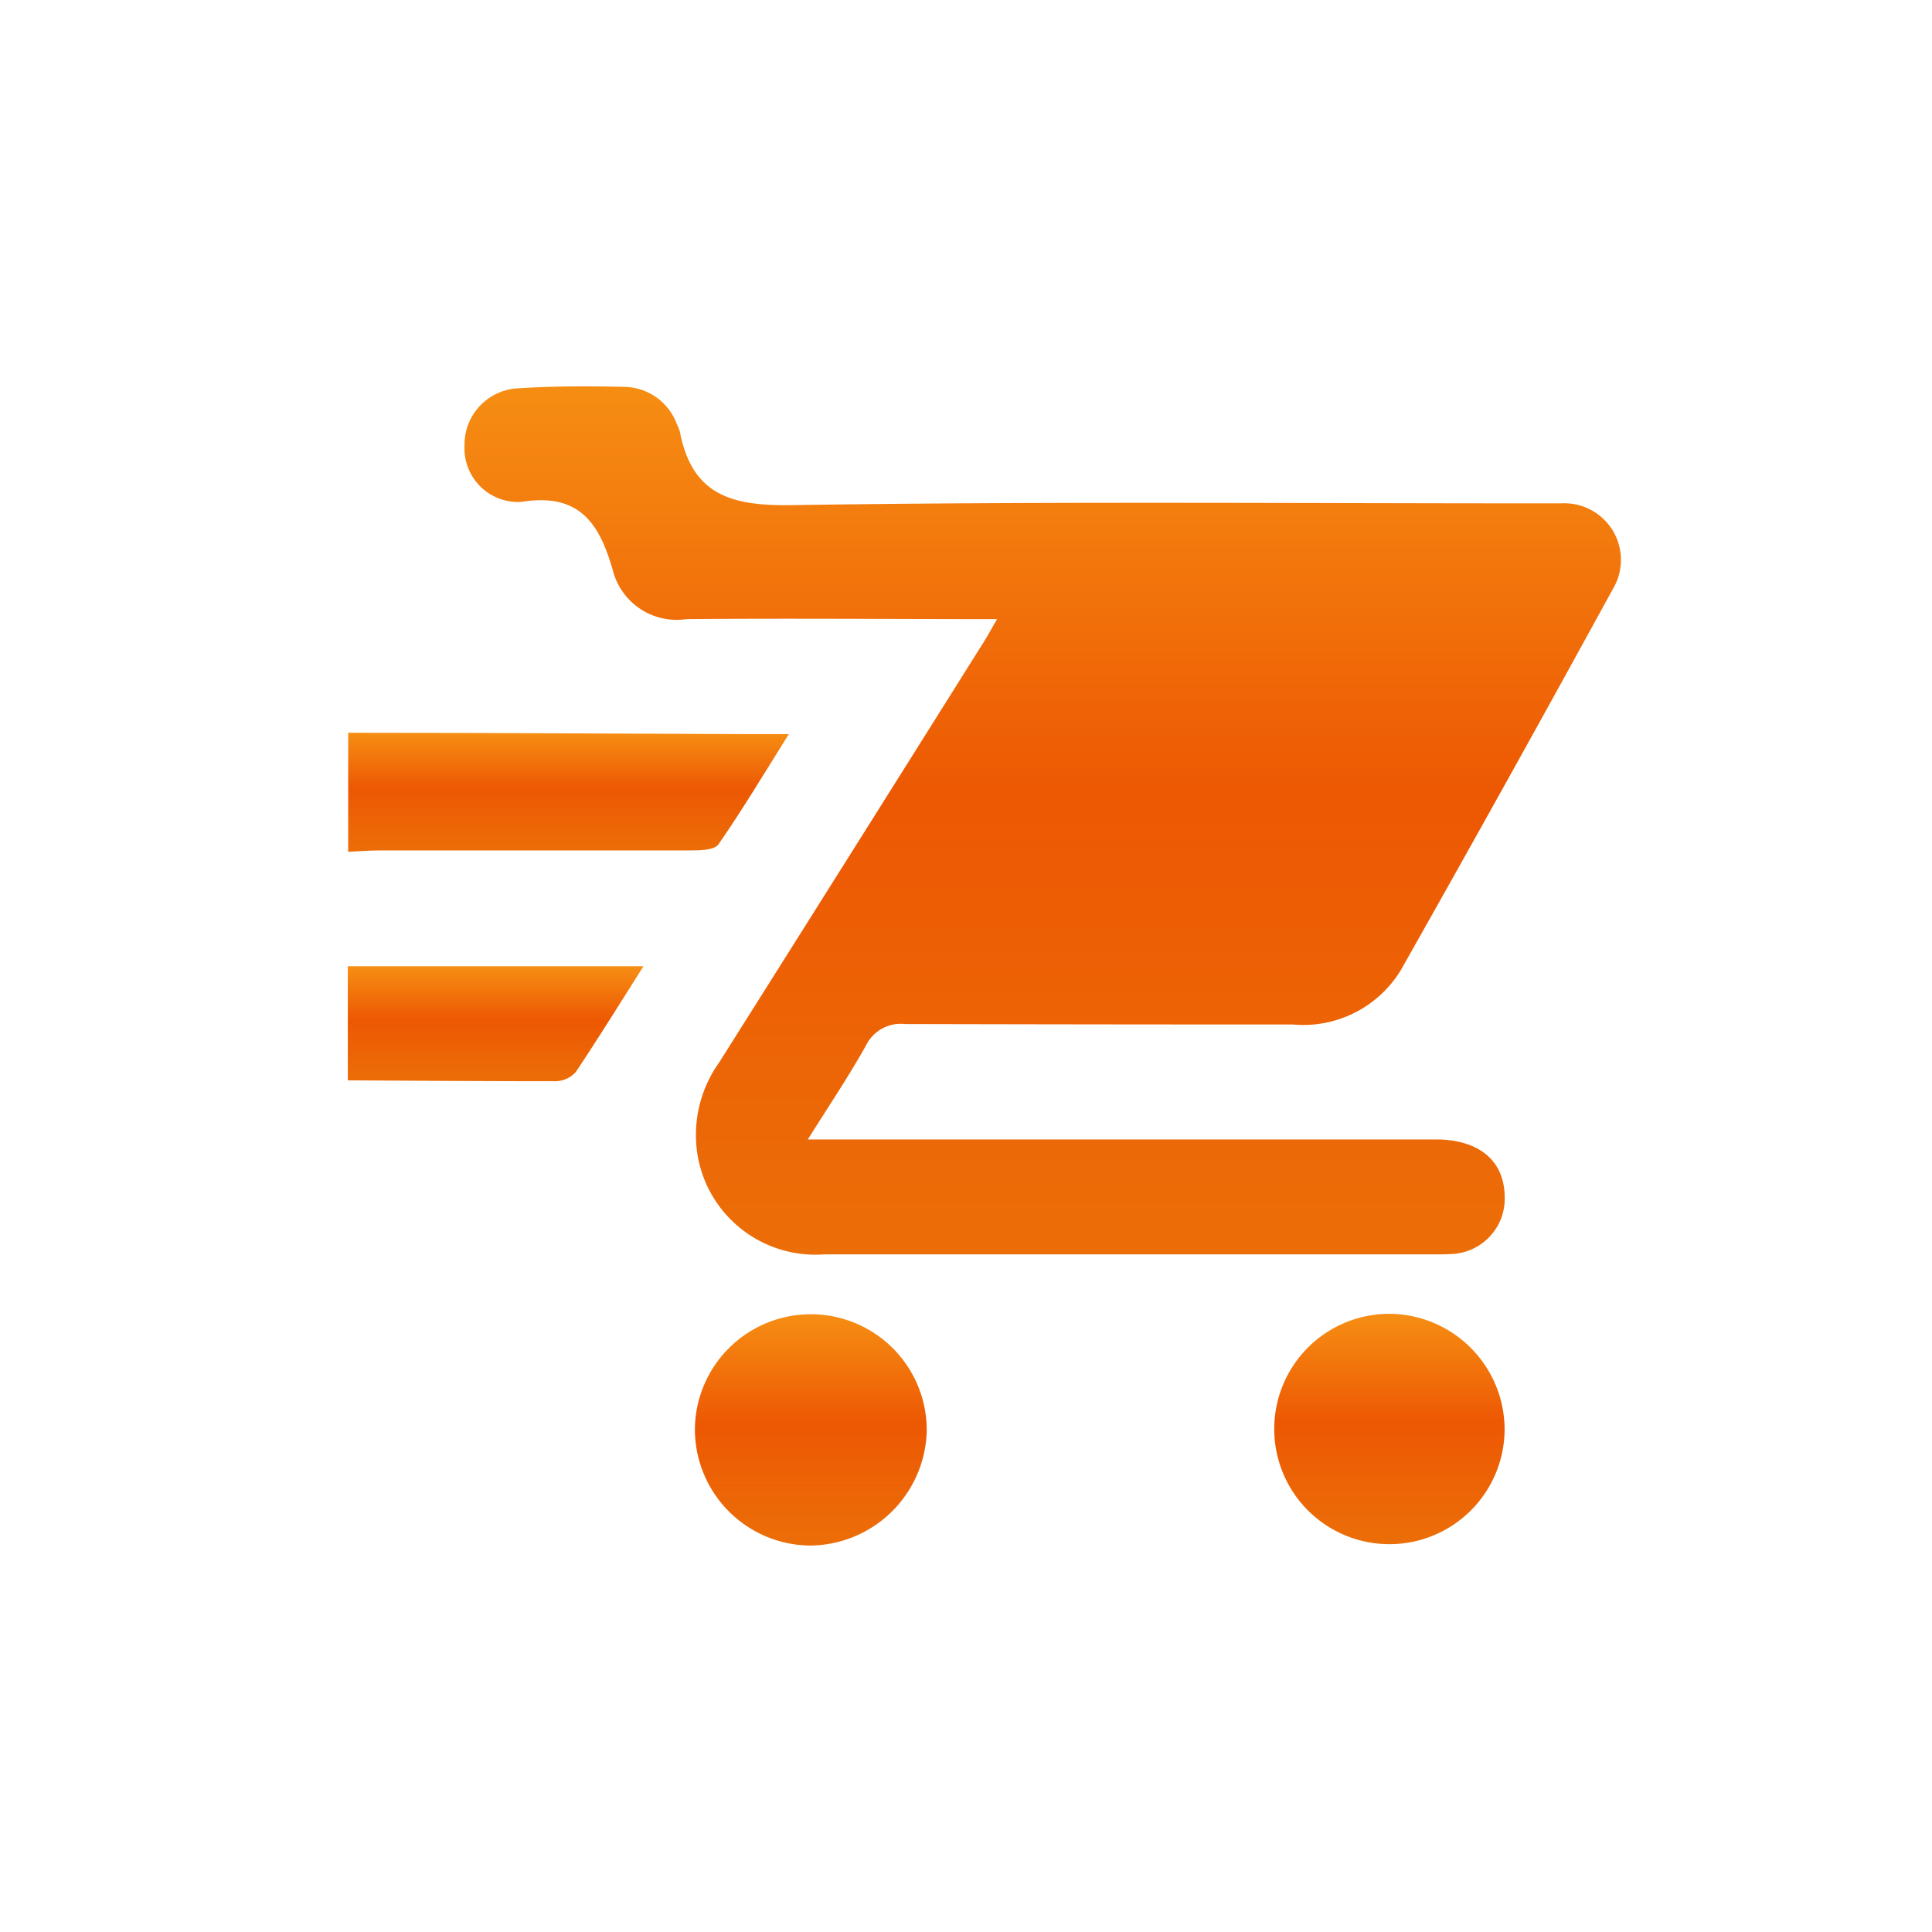 <svg xmlns="http://www.w3.org/2000/svg" xmlns:xlink="http://www.w3.org/1999/xlink" width="50" height="50" viewBox="0 0 50 50">
  <defs>
    <linearGradient id="linear-gradient" x1="0.5" x2="0.5" y2="1" gradientUnits="objectBoundingBox">
      <stop offset="0" stop-color="#f68e13"/>
      <stop offset="0.469" stop-color="#ed5803"/>
      <stop offset="1" stop-color="#ec6e08"/>
    </linearGradient>
  </defs>
  <g id="Group_60" data-name="Group 60" transform="translate(-416 -22)">
    <rect id="Rectangle_154" data-name="Rectangle 154" width="50" height="50" rx="10" transform="translate(416 22)" fill="none"/>
    <g id="cart" transform="translate(425 32.012)">
      <path id="Path_243" data-name="Path 243" d="M0,7.732c3.462,0,6.912.023,10.373.035h1.042c-.648,1.03-1.2,1.957-1.818,2.848-.1.151-.463.162-.695.162H.845c-.278,0-.556.023-.834.035V7.72Z" transform="translate(0 1.22)" fill="url(#linear-gradient)"/>
      <path id="Path_244" data-name="Path 244" d="M0,12.95H7.653c-.625.984-1.169,1.864-1.748,2.732a.718.718,0,0,1-.521.243c-1.794,0-3.589-.012-5.383-.023V12.95Z" transform="translate(0 2.045)" fill="url(#linear-gradient)"/>
      <path id="Path_245" data-name="Path 245" d="M16.41,6.011c-2.779,0-5.418-.023-8.058,0a1.706,1.706,0,0,1-1.91-1.285C6.095,3.533,5.585,2.734,4.08,2.977A1.388,1.388,0,0,1,2.61,1.519,1.457,1.457,0,0,1,4,.037C4.9-.021,5.829-.021,6.732,0A1.472,1.472,0,0,1,8.1.951a1.412,1.412,0,0,1,.081.2c.313,1.632,1.308,1.933,2.883,1.91,6.46-.1,12.909-.046,19.369-.046h.556a1.465,1.465,0,0,1,1.343,2.211q-2.709,4.949-5.488,9.864a2.957,2.957,0,0,1-2.8,1.412q-5.019,0-10.038-.012a1,1,0,0,0-1.007.556c-.44.787-.938,1.528-1.505,2.431H27.745c1.1,0,1.76.533,1.783,1.447A1.433,1.433,0,0,1,28.2,22.439c-.162.012-.324.012-.486.012H11.918a3.093,3.093,0,0,1-3.265-2.5A3.229,3.229,0,0,1,9.2,17.484q3.386-5.366,6.761-10.744c.139-.208.255-.428.452-.764Z" transform="translate(0.412 0)" fill="url(#linear-gradient)"/>
      <path id="Path_246" data-name="Path 246" d="M7.76,23.719a3,3,0,1,1,6,.023,3.045,3.045,0,0,1-3.022,2.975A3.009,3.009,0,0,1,7.76,23.719Z" transform="translate(1.224 3.27)" fill="url(#linear-gradient)"/>
      <path id="Path_247" data-name="Path 247" d="M26.672,23.719a2.981,2.981,0,1,1-2.975-3A3,3,0,0,1,26.672,23.719Z" transform="translate(3.267 3.27)" fill="url(#linear-gradient)"/>
    </g>
  </g>
</svg>

